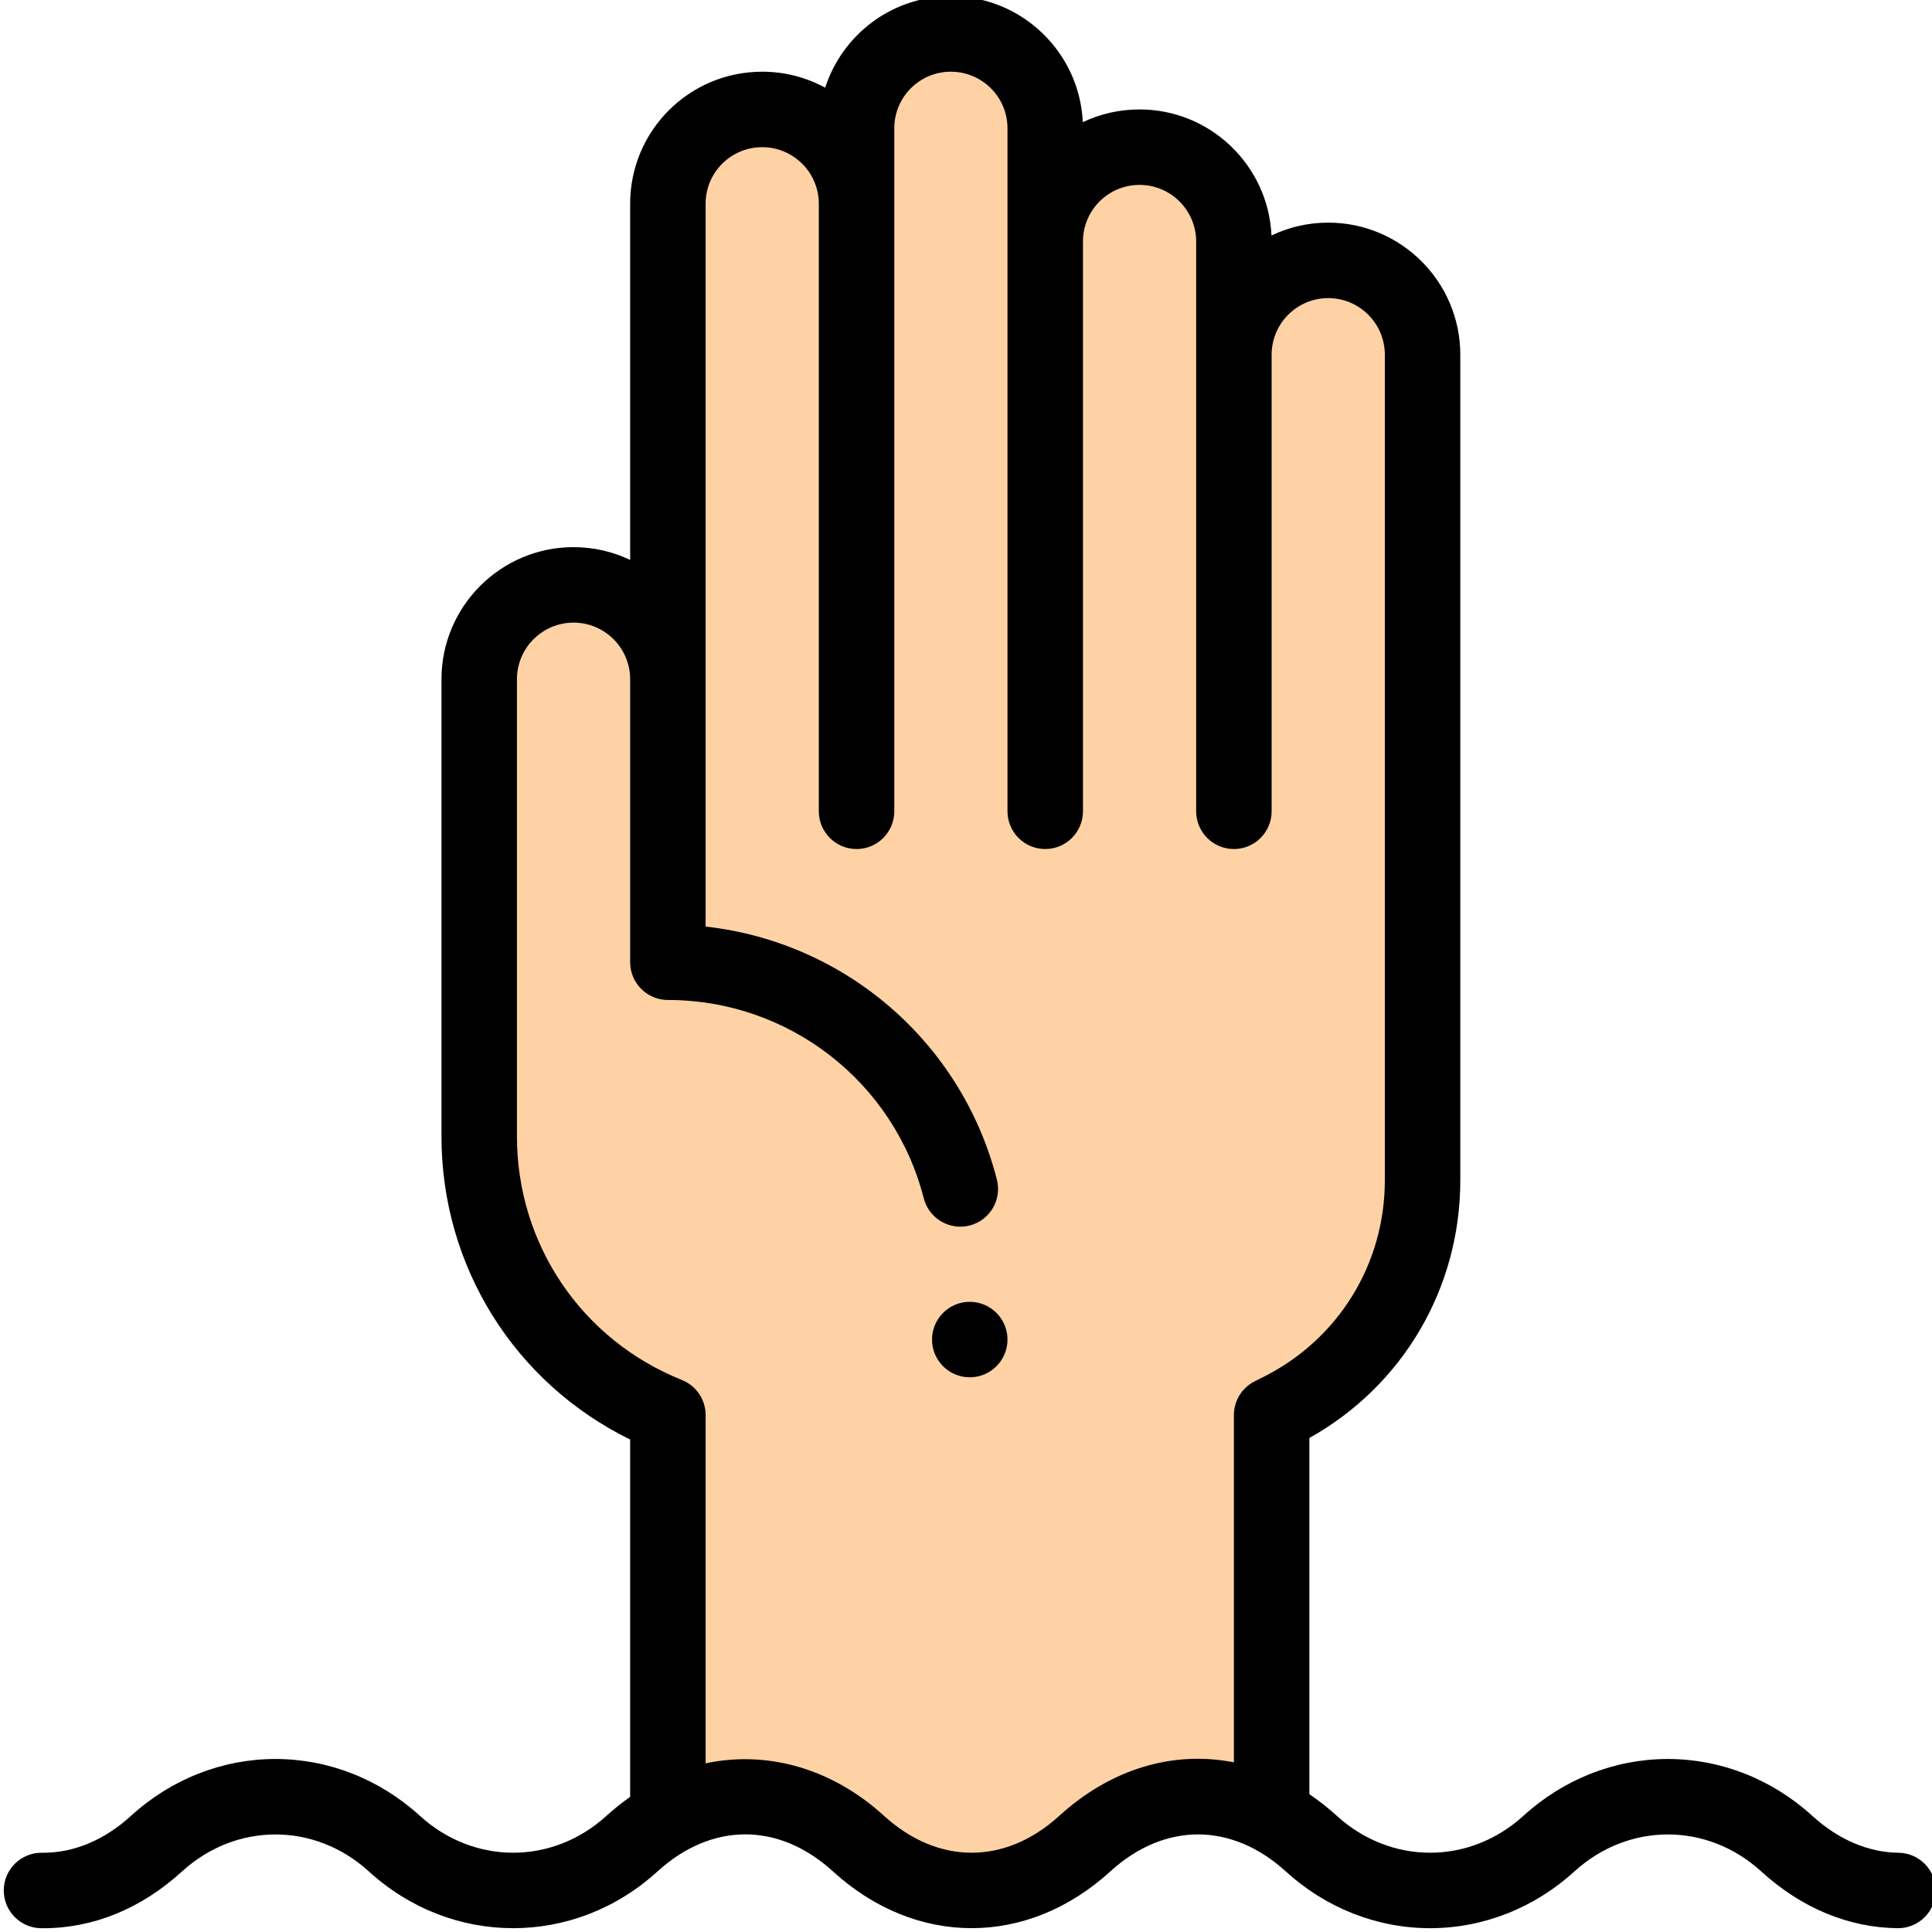 <svg height="511pt" viewBox="0 1 511 511.999" width="511pt" xmlns="http://www.w3.org/2000/svg"><path d="m276.496 65c0-13.824 11.199-25 25-25 13.809 0 25 11.191 25 25v30c0-13.809 11.188-25 25-25 13.809 0 25 11.191 25 25v218.797c0 25.859-14.609 49.512-37.75 61.07l-2.25 1.129v106.121c-16.18-8.551-34.672-6.07-49.5 7.449-18.172 16.57-41.832 16.57-60 0-15.141-13.801-34.09-16.098-50.5-6.898v-106.672c-30.199-12.078-50-41.328-50-73.848v-121.148c0-13.812 11.191-25 25-25s25 11.188 25 25v-126c0-13.824 11.199-25 25-25 13.809 0 25 11.191 25 25v-20c0-13.824 11.199-25 25-25 13.809 0 25 11.191 25 25zm0 0" fill="#fed2a4"/><path d="m256.496 345.996c-5.52 0-10 4.48-10 10 0 5.523 4.48 10 10 10 5.52 0 10-4.477 10-10 0-5.52-4.48-10-10-10zm0 0"/><path d="m502.621 492c-8.047-.105-15.961-3.496-22.891-9.824-10.633-9.691-24.211-15.027-38.234-15.027-14.023 0-27.605 5.336-38.238 15.031-14.348 13.082-35.176 13.086-49.531-.008-2.316-2.109-4.738-4.008-7.23-5.691v-94.402c24.77-13.84 40-39.672 40-68.277v-218.801c0-19.301-15.699-35-35-35-5.383 0-10.48 1.223-15.039 3.402-.84-18.559-16.199-33.402-34.961-33.402-5.293 0-10.402 1.168-15.043 3.375-.848-18.547-16.203-33.375-34.957-33.375-15.867 0-28.875 10.434-33.312 24.238-4.965-2.703-10.648-4.238-16.688-4.238-19.348 0-35 15.648-35 35v94.383c-4.547-2.168-9.633-3.383-15-3.383-19.297 0-35 15.699-35 35v121.148c0 34.516 19.41 65.348 50 80.34v94.699c-2.145 1.512-4.234 3.168-6.238 4.992-14.348 13.082-35.176 13.082-49.523-.004-10.633-9.691-24.215-15.027-38.238-15.027-14.02 0-27.602 5.336-38.238 15.031-7.047 6.43-15.09 9.82-23.273 9.82-.164 0-.324-.004-.488-.004-5.465 0-9.93 4.398-9.996 9.879-.066 5.52 4.355 10.055 9.879 10.121.207 0 .414.004.621.004 13.25 0 25.938-5.195 36.734-15.043 14.348-13.078 35.18-13.078 49.523 0 21.953 20.016 54.469 20.07 76.473.004 14.266-12.996 32.023-13.227 46.527-.004 21.977 20.035 51.504 20.035 73.477 0 14.367-13.098 32.156-13.078 46.523 0 10.637 9.695 24.215 15.035 38.238 15.035 14.023 0 27.605-5.34 38.234-15.035 14.348-13.078 35.18-13.078 49.523-.004 10.602 9.676 23.09 14.879 36.113 15.043h.129c5.465 0 9.93-4.395 9.996-9.875.07-5.52-4.348-10.055-9.871-10.121zm-222.363-9.82c-14.348 13.082-32.176 13.082-46.523-.004-13.77-12.547-30.891-17.348-47.238-13.875v-92.305c0-4.086-2.488-7.766-6.285-9.285-26.555-10.621-43.715-35.961-43.715-64.562v-121.148c0-8.273 6.73-15 15-15 8.273 0 15 6.727 15 15v75c0 5.52 4.48 10 10 10 32 0 59.887 21.613 67.812 52.559 1.371 5.352 6.82 8.574 12.172 7.207 5.348-1.371 8.574-6.816 7.203-12.168-9.359-36.539-40.34-62.961-77.188-67.047v-191.551c0-8.293 6.703-15 15-15 8.273 0 15 6.73 15 15v161c0 5.52 4.48 10 10 10 5.523 0 10-4.48 10-10v-181c0-8.293 6.703-15 15-15 8.273 0 15 6.73 15 15v181c0 5.52 4.48 10 10 10 5.523 0 10-4.48 10-10v-151c0-8.293 6.703-15 15-15 8.27 0 15 6.73 15 15v151c0 5.52 4.477 10 10 10 5.523 0 10-4.48 10-10 0-7.137 0-114.277 0-121 0-8.273 6.73-15 15-15 8.27 0 15 6.727 15 15v218.797c0 22.223-12.348 42.195-32.238 52.137l-2.25 1.129c-3.379 1.695-5.512 5.156-5.512 8.938v92.035c-16.074-3.172-32.586 1.699-46.238 14.145zm0 0"/></svg>